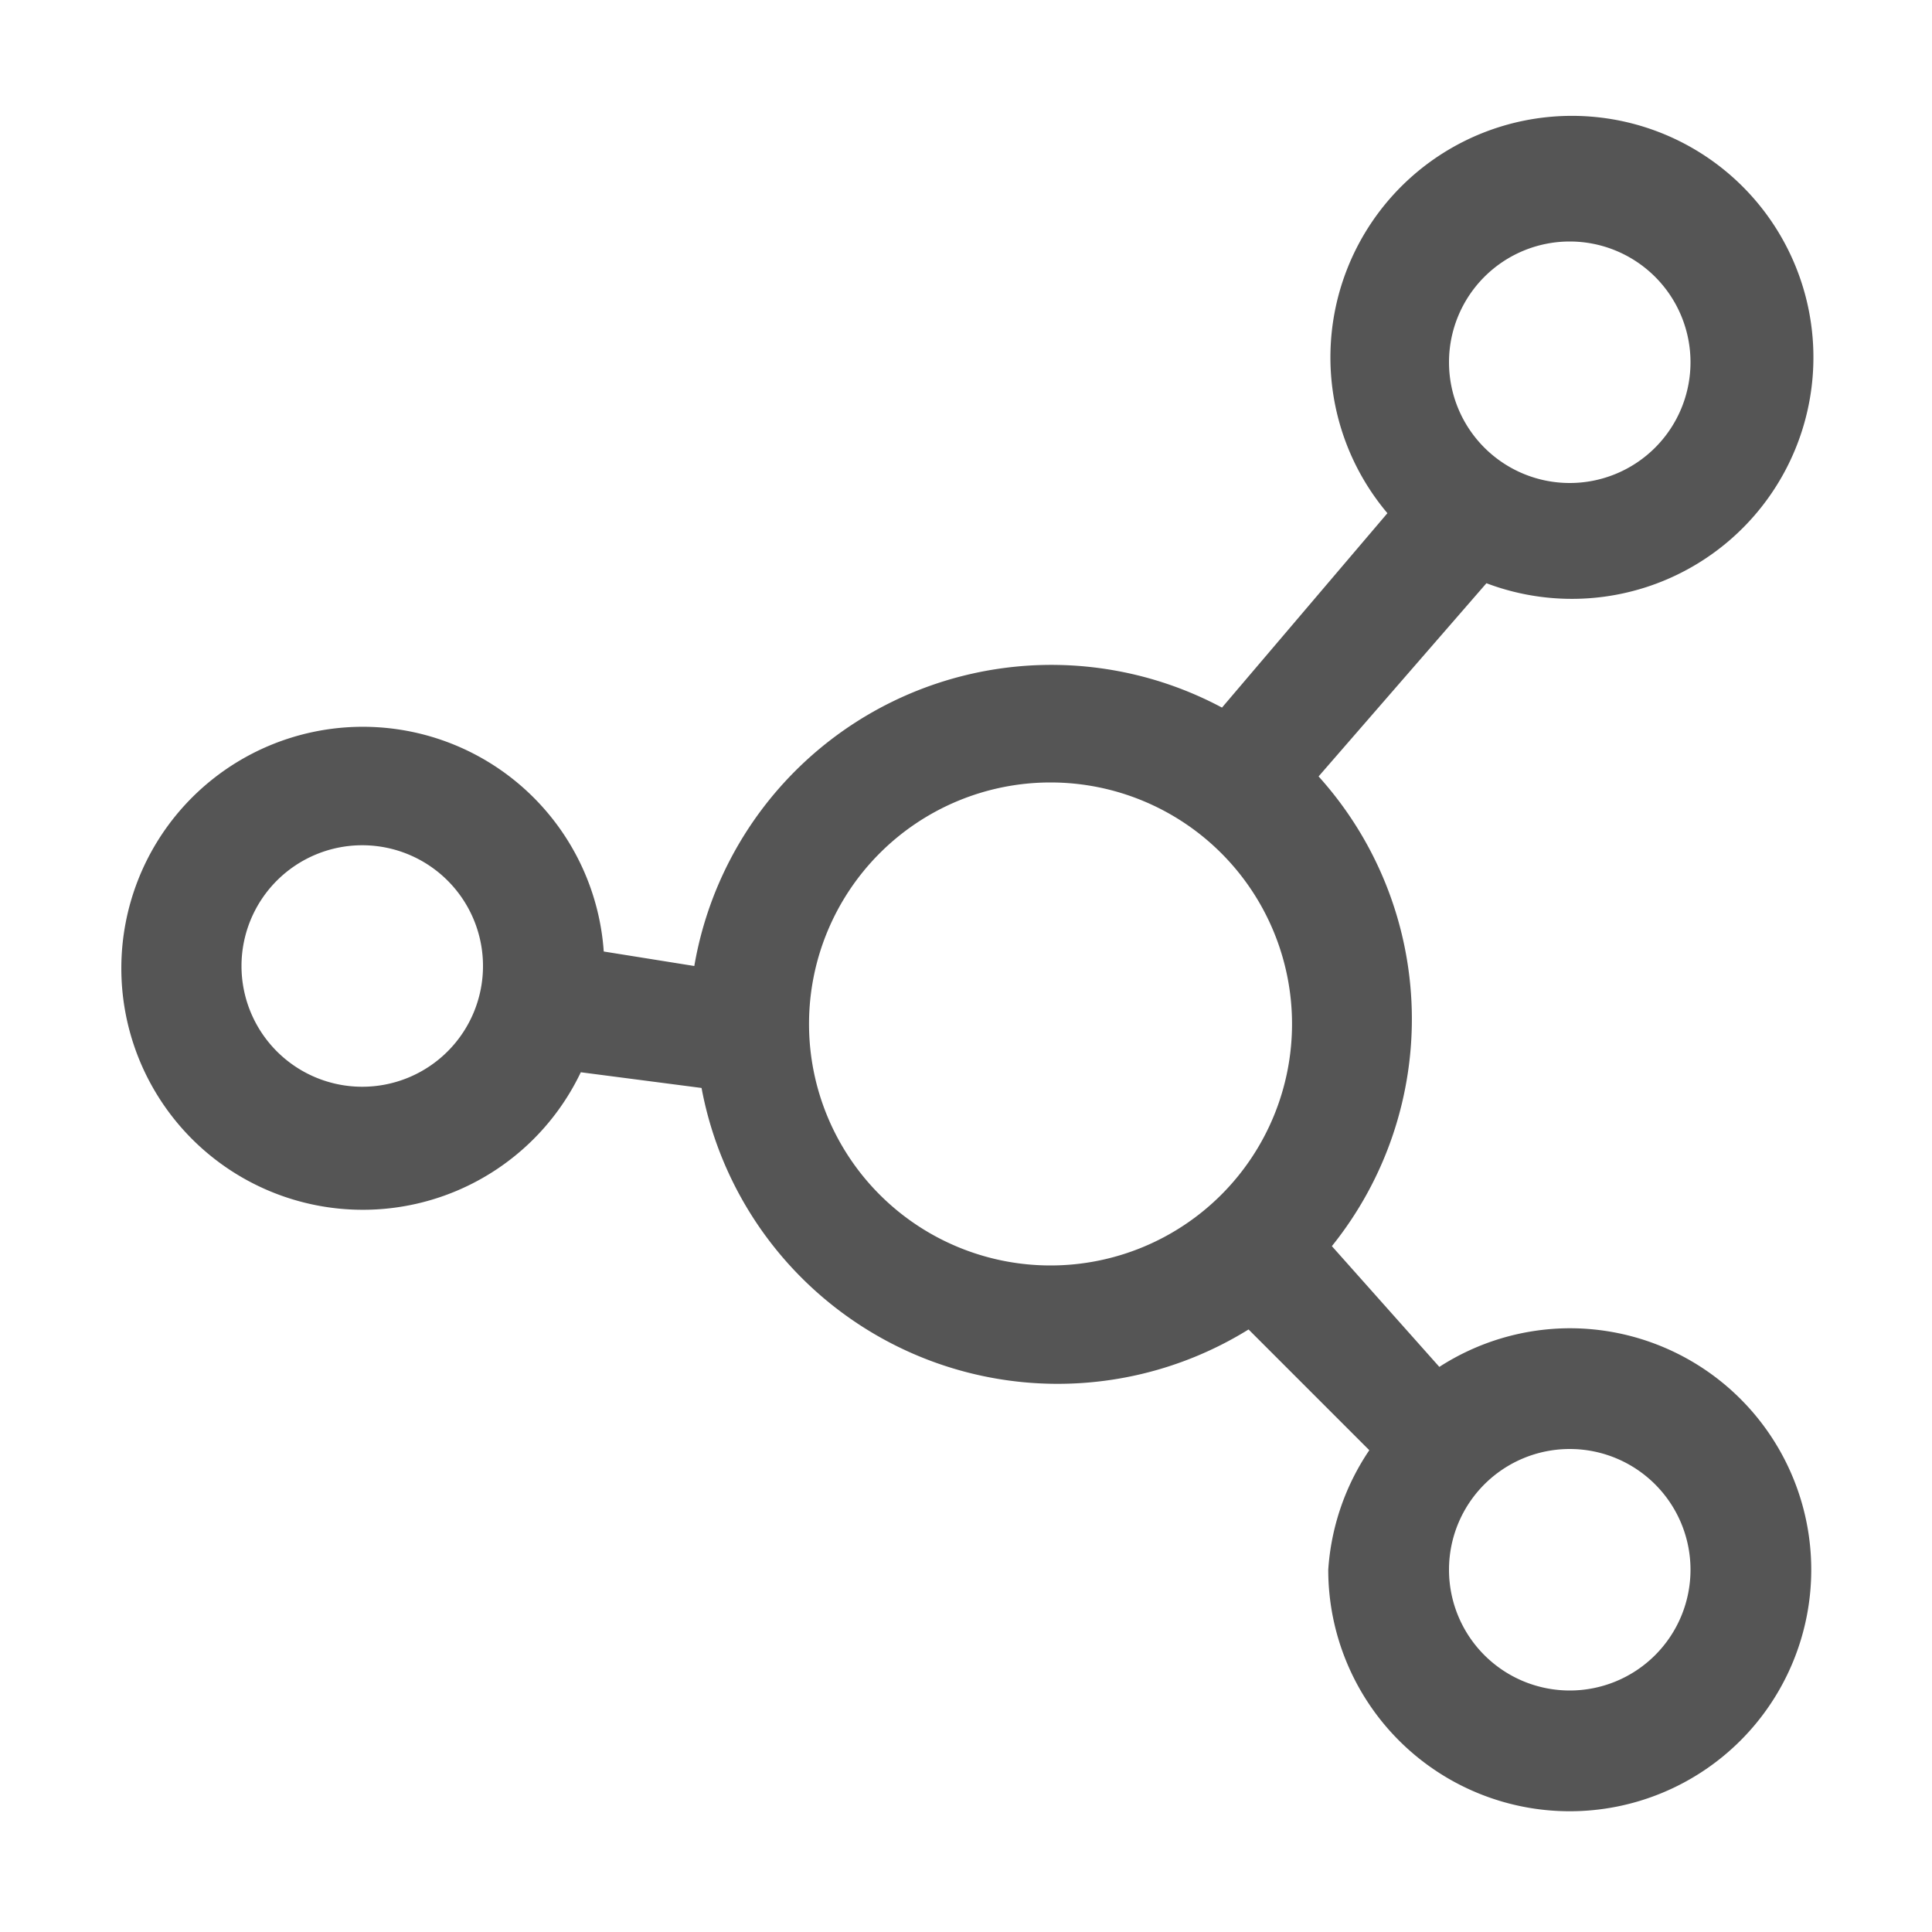 <svg t="1729673108810" class="icon" viewBox="0 0 1024 1024" version="1.1" xmlns="http://www.w3.org/2000/svg" p-id="35762" width="200" height="200"><path d="M832 704a128 128 0 0 0-69.12 20.48l-56.96-64a192 192 0 0 0-7.04-248.96l88.96-102.4a128 128 0 1 0-52.48-37.12l-87.68 103.04A192 192 0 0 0 368 512L320 504.32a128 128 0 1 0-12.16 64l64 8.32a192 192 0 0 0 289.92 128l64 64A128 128 0 0 0 704 832a128 128 0 1 0 128-128zM192 576a64 64 0 1 1 64-64 64 64 0 0 1-64 64z m640-448a64 64 0 1 1-64 64 64 64 0 0 1 64-64zM428.8 542.72a128 128 0 1 1 128 128 128 128 0 0 1-128-128zM832 896a64 64 0 1 1 64-64 64 64 0 0 1-64 64z" p-id="35763" fill="#555555"></path></svg>